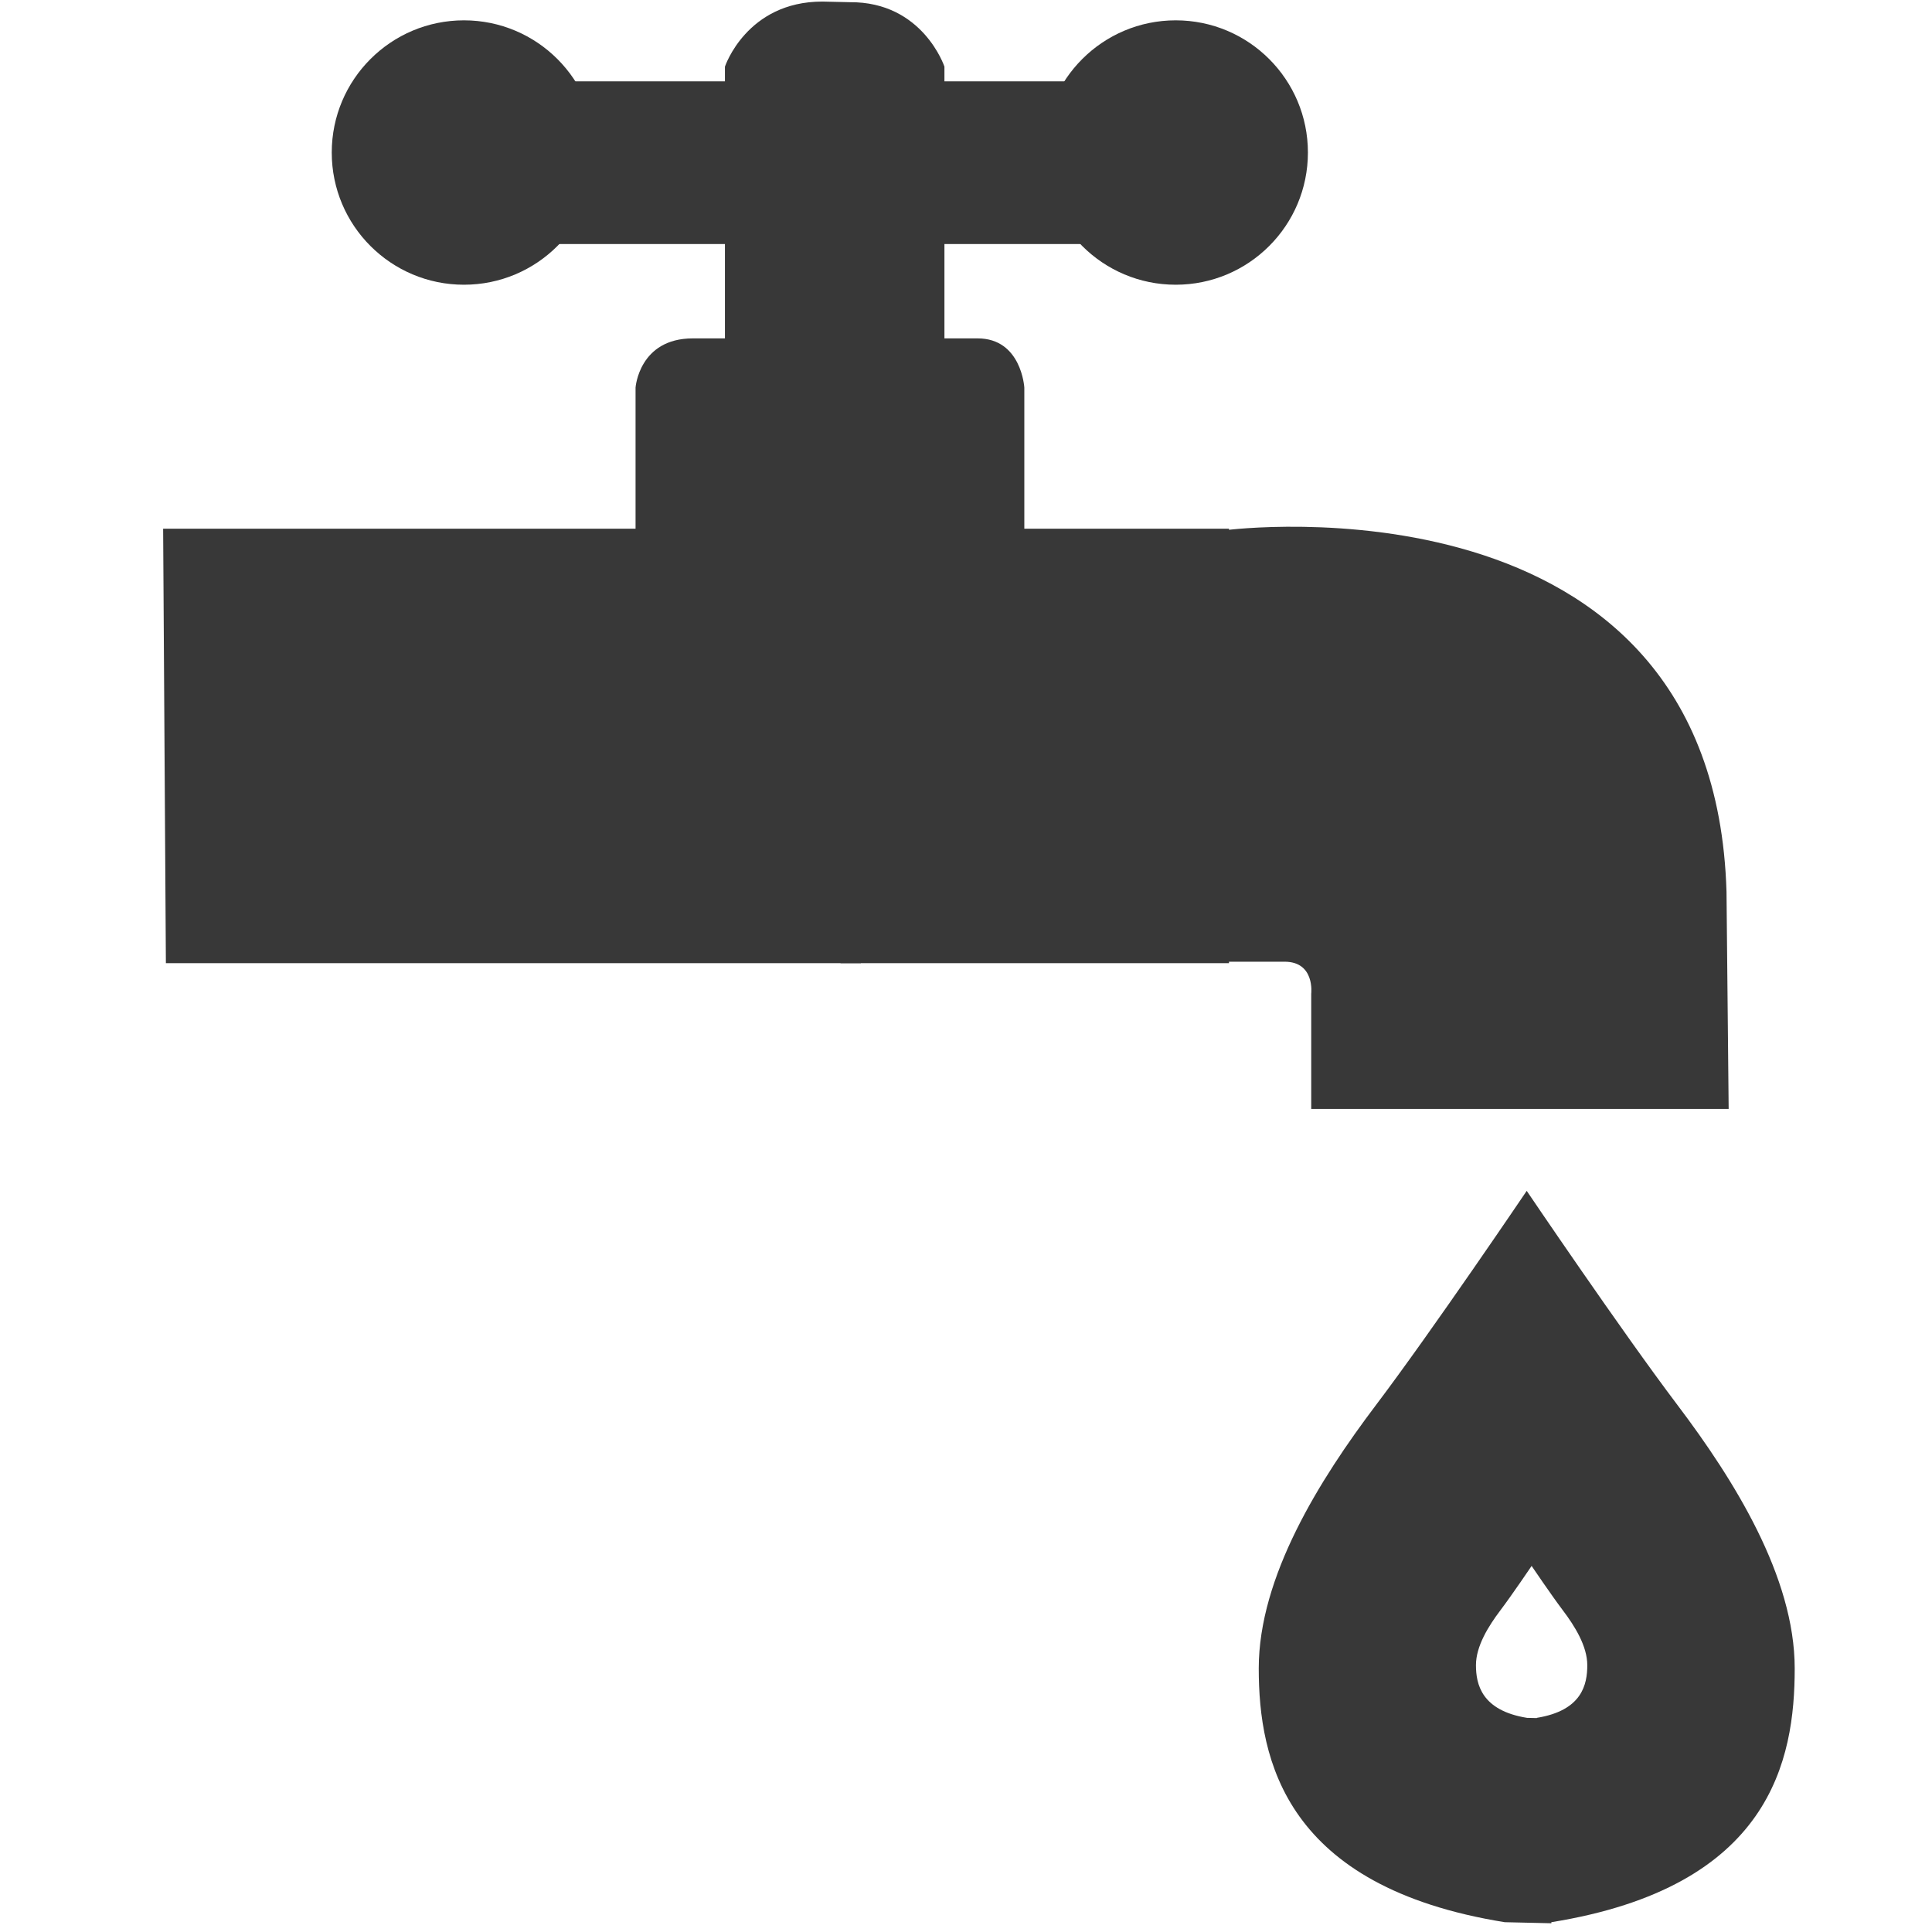 <?xml version="1.0" encoding="UTF-8" standalone="no"?>
<svg width="80px" height="80px" viewBox="0 0 80 80" version="1.1" xmlns="http://www.w3.org/2000/svg" xmlns:xlink="http://www.w3.org/1999/xlink" xmlns:sketch="http://www.bohemiancoding.com/sketch/ns">
    <!-- Generator: Sketch 3.3.3 (12081) - http://www.bohemiancoding.com/sketch -->
    <title>icon-crane</title>
    <desc>Created with Sketch.</desc>
    <defs></defs>
    <g id="icon-crane" stroke="none" stroke-width="1" fill="none" fill-rule="evenodd" sketch:type="MSPage">
        <g sketch:type="MSLayerGroup" transform="translate(7, 0)" fill="#383838">
            <g id="Crane" sketch:type="MSShapeGroup">
                <g id="Path-1-+-Path-2-+-Path-3" transform="translate(0, 14.316)">
                    <g>
                        <g id="Path-1-+-Path-2">
                            <path d="M-0.245,7.577 L19.317,7.577 L19.317,1.732 C19.317,1.732 19.461,-0.304 21.688,-0.304 C23.914,-0.304 28.648,-0.304 28.648,-0.304 L28.648,25.567 L-0.131,25.567 L-0.245,7.577 Z" id="Path-1"></path>
                            <path d="M27.806,7.577 L36.281,7.577 L36.281,1.732 C36.281,1.732 36.398,-0.304 38.214,-0.304 C40.029,-0.304 43.89,-0.304 43.89,-0.304 L43.89,25.567 L27.806,25.567" id="Path-2" transform="translate(35.848, 12.631) scale(-1, 1) translate(-35.848, -12.631) "></path>
                        </g>
                        <path d="M64.491,22.611 L64.58,31.601 L47.295,31.601 L47.295,26.834 C47.295,26.834 47.459,25.506 46.191,25.506 L43.789,25.506 L43.789,7.632 C43.833,7.632 63.975,5.02 64.491,22.611 Z" id="Path-3"></path>
                    </g>
                </g>
                <g id="Rectangle-1-+-Oval-1-+-Oval-2-+-Path-4" transform="translate(6.737, 0)">
                    <g id="Rectangle-1-+-Oval-1-+-Oval-2" transform="translate(0, 0.842)">
                        <rect id="Rectangle-1" x="8.421" y="2.526" width="23.579" height="6.737"></rect>
                        <circle id="Oval-1" cx="5.474" cy="5.474" r="5.474"></circle>
                        <circle id="Oval-2" cx="34.947" cy="5.474" r="5.474"></circle>
                    </g>
                    <path d="M25.37,2.76 C25.37,2.76 24.475,0.065 21.45,0.091 L20.317,0.065 C17.175,0.065 16.281,2.76 16.281,2.76 L16.281,14.425 L25.37,14.425 L25.37,2.76 Z" id="Path-4"></path>
                </g>
            </g>
            <path d="M57.238,79.594 C66.326,78.131 67.315,72.882 67.315,69.085 C67.315,65.289 64.795,61.269 62.461,58.18 C60.126,55.091 56.218,49.311 56.218,49.311 C56.218,49.311 52.311,55.091 49.976,58.18 C47.641,61.269 45.122,65.289 45.122,69.085 C45.122,72.882 46.22,78.131 55.308,79.594 L57.24,79.638 L57.238,79.594 Z M56.633,71.133 C58.521,70.829 58.726,69.739 58.726,68.95 C58.726,68.161 58.203,67.326 57.718,66.685 C57.233,66.043 56.421,64.842 56.421,64.842 C56.421,64.842 55.609,66.043 55.124,66.685 C54.639,67.326 54.116,68.161 54.116,68.95 C54.116,69.739 54.344,70.829 56.232,71.133 L56.633,71.142 L56.633,71.133 Z" id="Drop" sketch:type="MSShapeGroup"></path>
        </g>
    </g>
</svg>